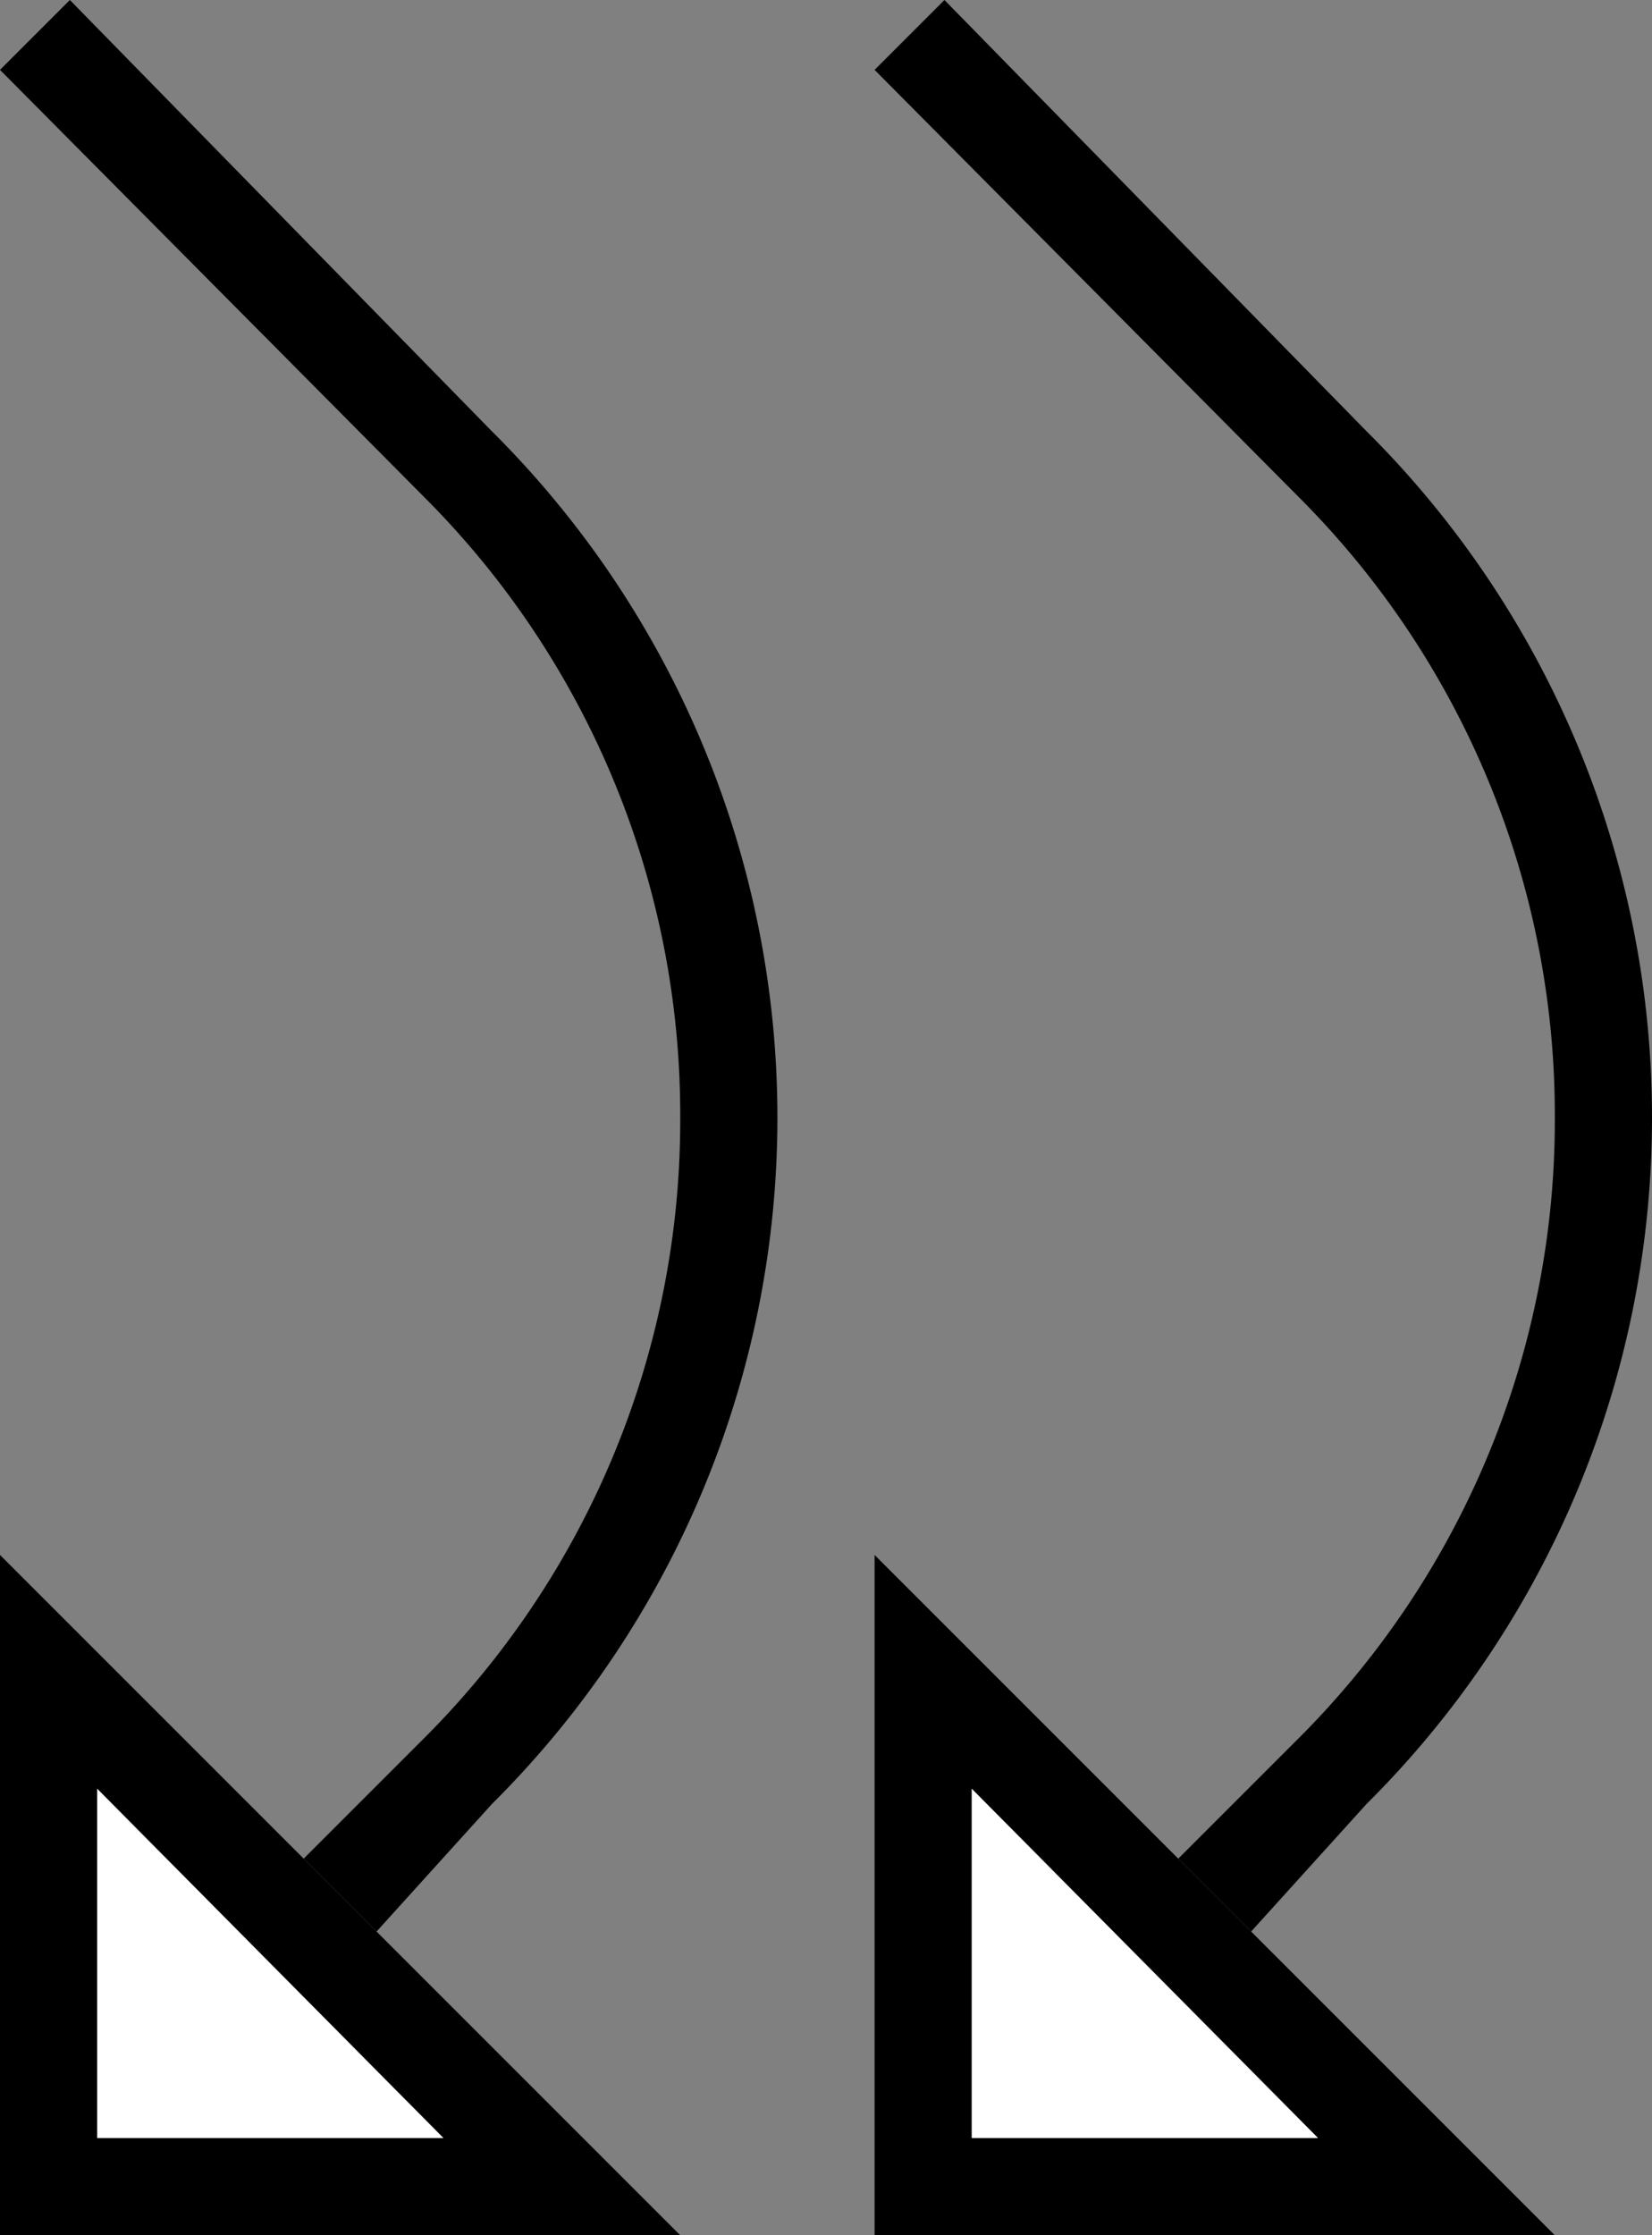 <svg xmlns="http://www.w3.org/2000/svg" version="1.0" width="17" height="23"><rect width="100%" height="100%" fill="#808080" stroke="none"/><path d="M9 16l7 7H9v-7zm1 2.406V22h3.563L10 18.406z"/><path d="M17 11.5a9.956 9.956 0 0 1-2.938 7.063l-1.187 1.312-.75-.75 1.25-1.25A8.988 8.988 0 0 0 16 11.5a8.988 8.988 0 0 0-2.625-6.375L9 .719 9.719 0l4.344 4.438A9.956 9.956 0 0 1 17 11.5z"/><path d="M10 18.406L13.563 22H10v-3.594z" fill="#fff"/><path d="M0 16l7 7H0v-7zm1 2.406V22h3.563L1 18.406z"/><path d="M8 11.5a9.956 9.956 0 0 1-2.938 7.063l-1.187 1.312-.75-.75 1.25-1.25A8.988 8.988 0 0 0 7 11.5a8.988 8.988 0 0 0-2.625-6.375L0 .719.719 0l4.343 4.438A9.956 9.956 0 0 1 8 11.5z"/><path d="M1 18.406L4.563 22H1v-3.594z" fill="#fff"/></svg>